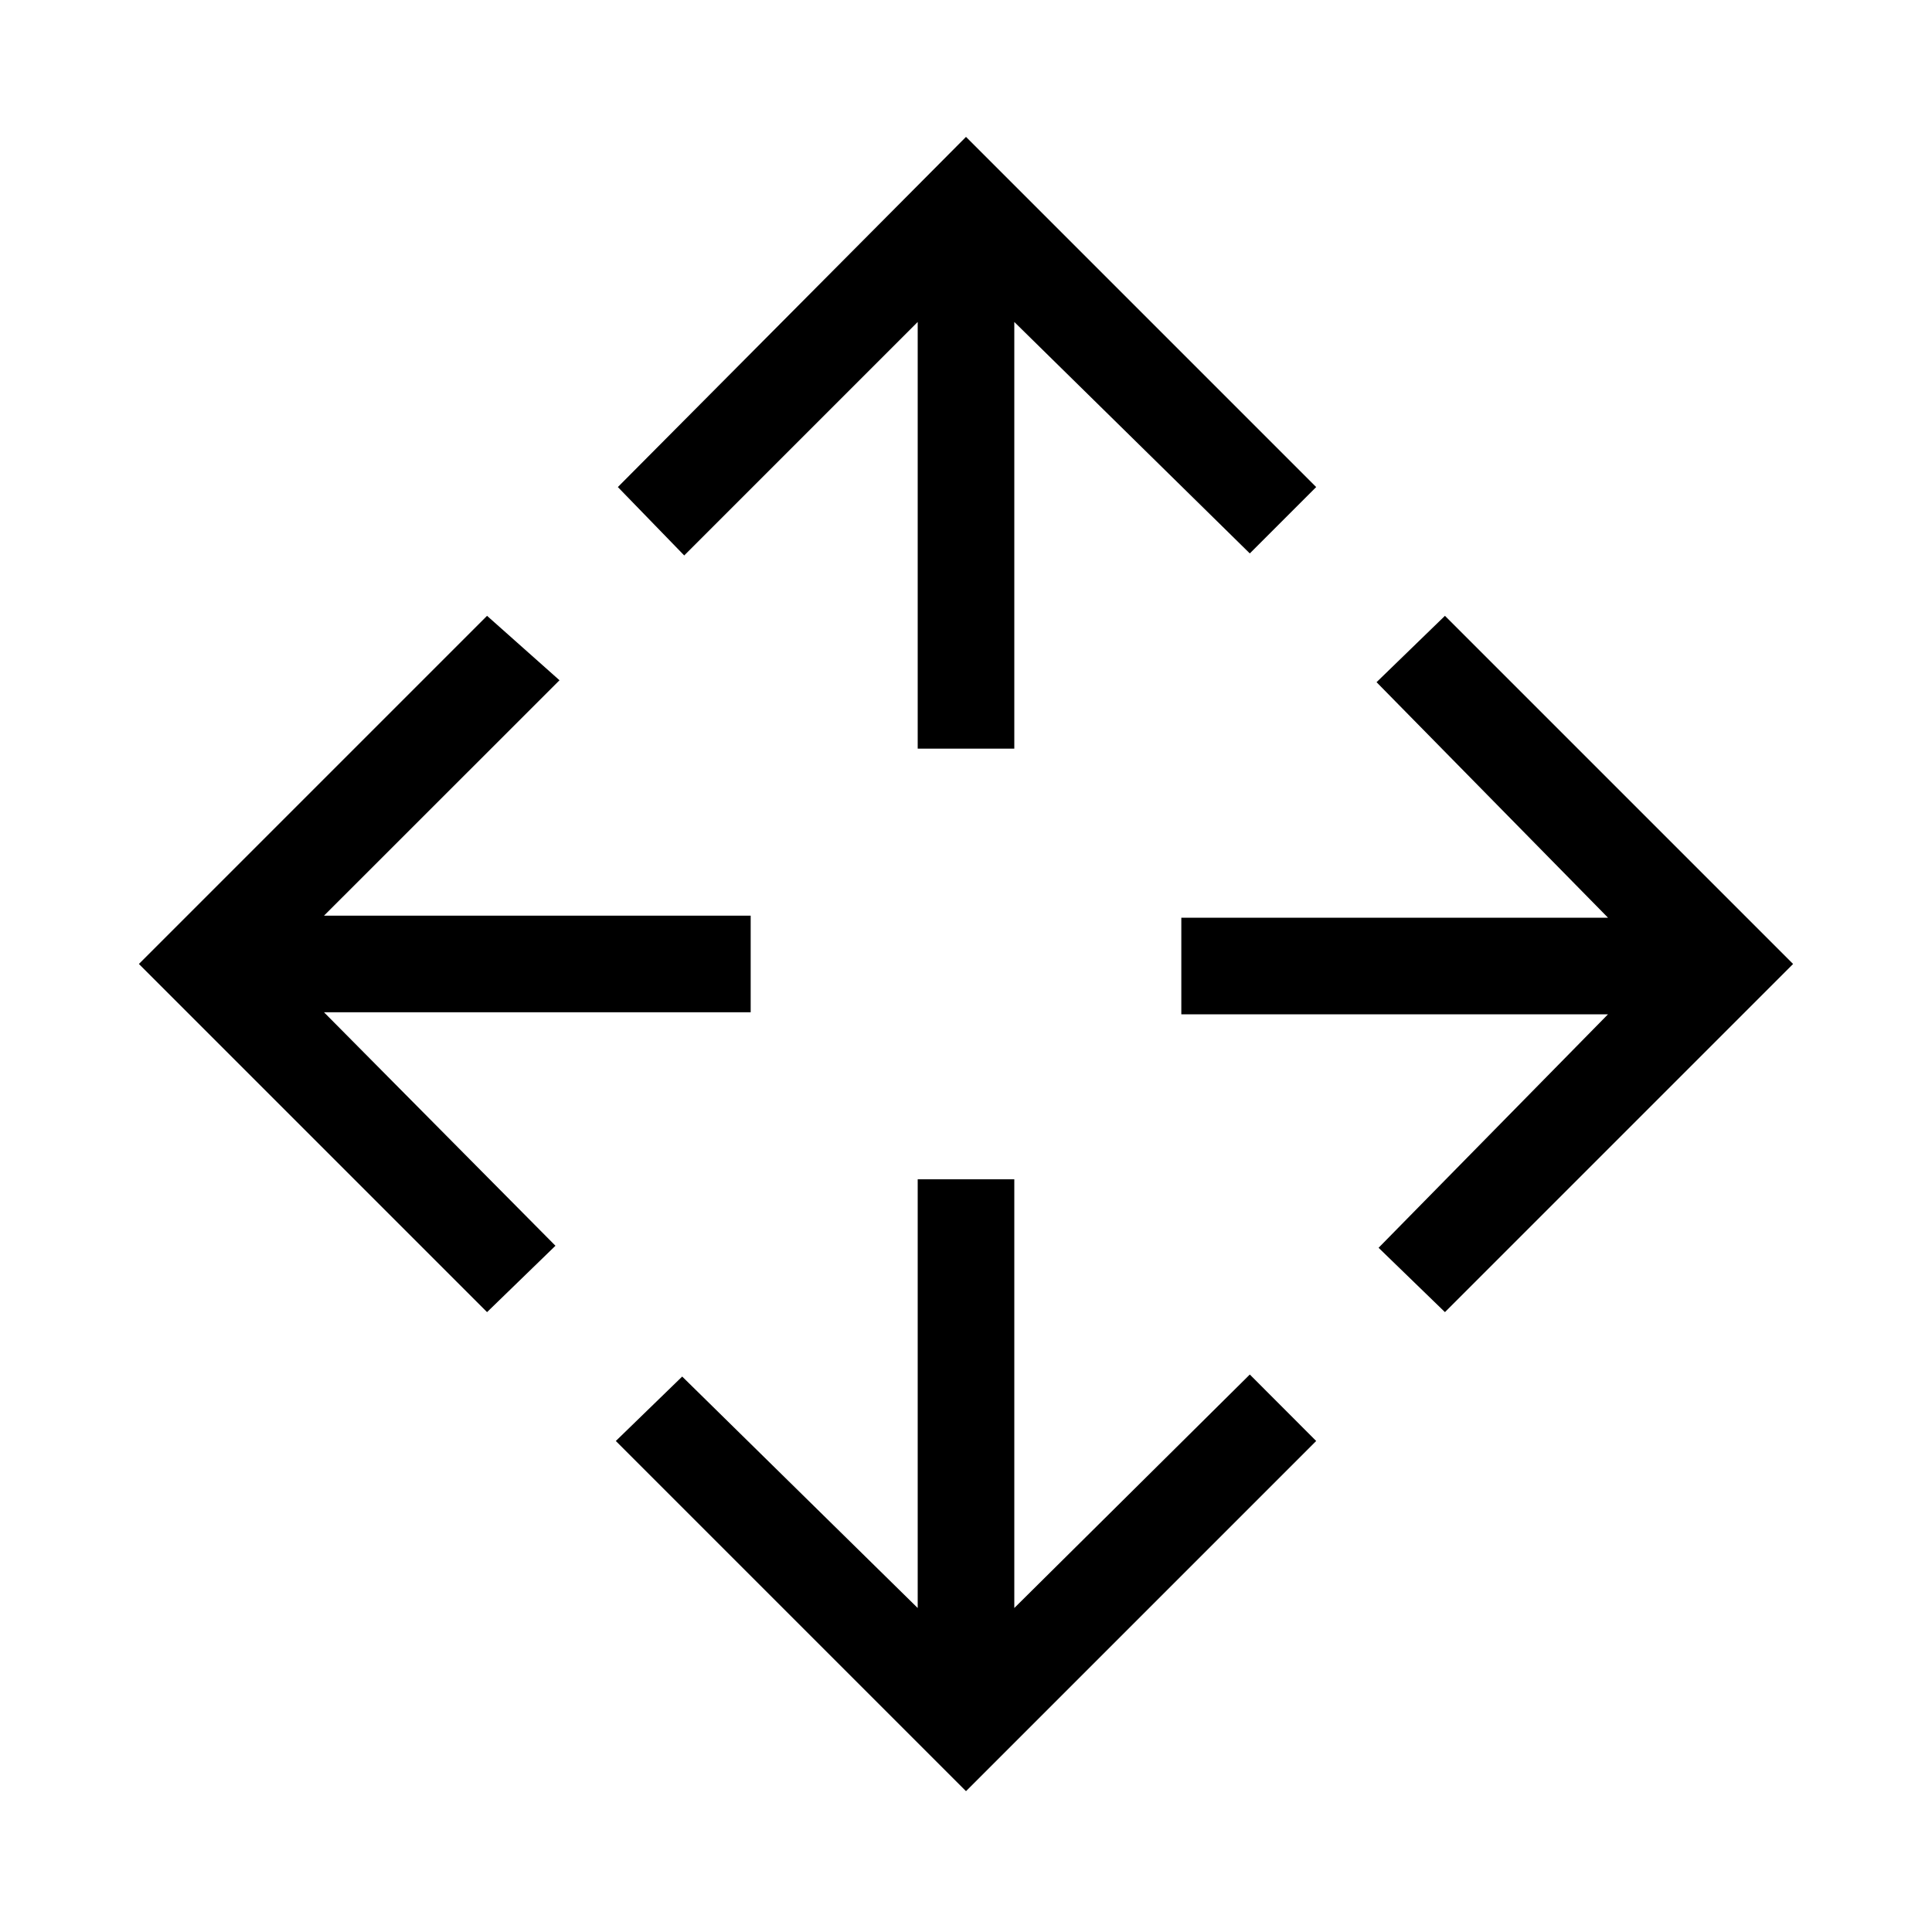 <svg xmlns="http://www.w3.org/2000/svg" height="20" width="20"><path d="m10 18.542-3.625-3.625.687-.667L9.5 16.646v-4.438h1v4.438l2.438-2.417.687.688Zm-4.958-4.959L1.438 9.979l3.604-3.604.75.667-2.438 2.437h4.417v1H3.354l2.396 2.417Zm9.916 0-.687-.666 2.375-2.417h-4.417v-1h4.417L14.25 7.062l.708-.687 3.604 3.604ZM9.5 7.75V3.333L7.083 5.75l-.687-.708L10 1.417l3.625 3.625-.687.687L10.5 3.333V7.75Z"/></svg>